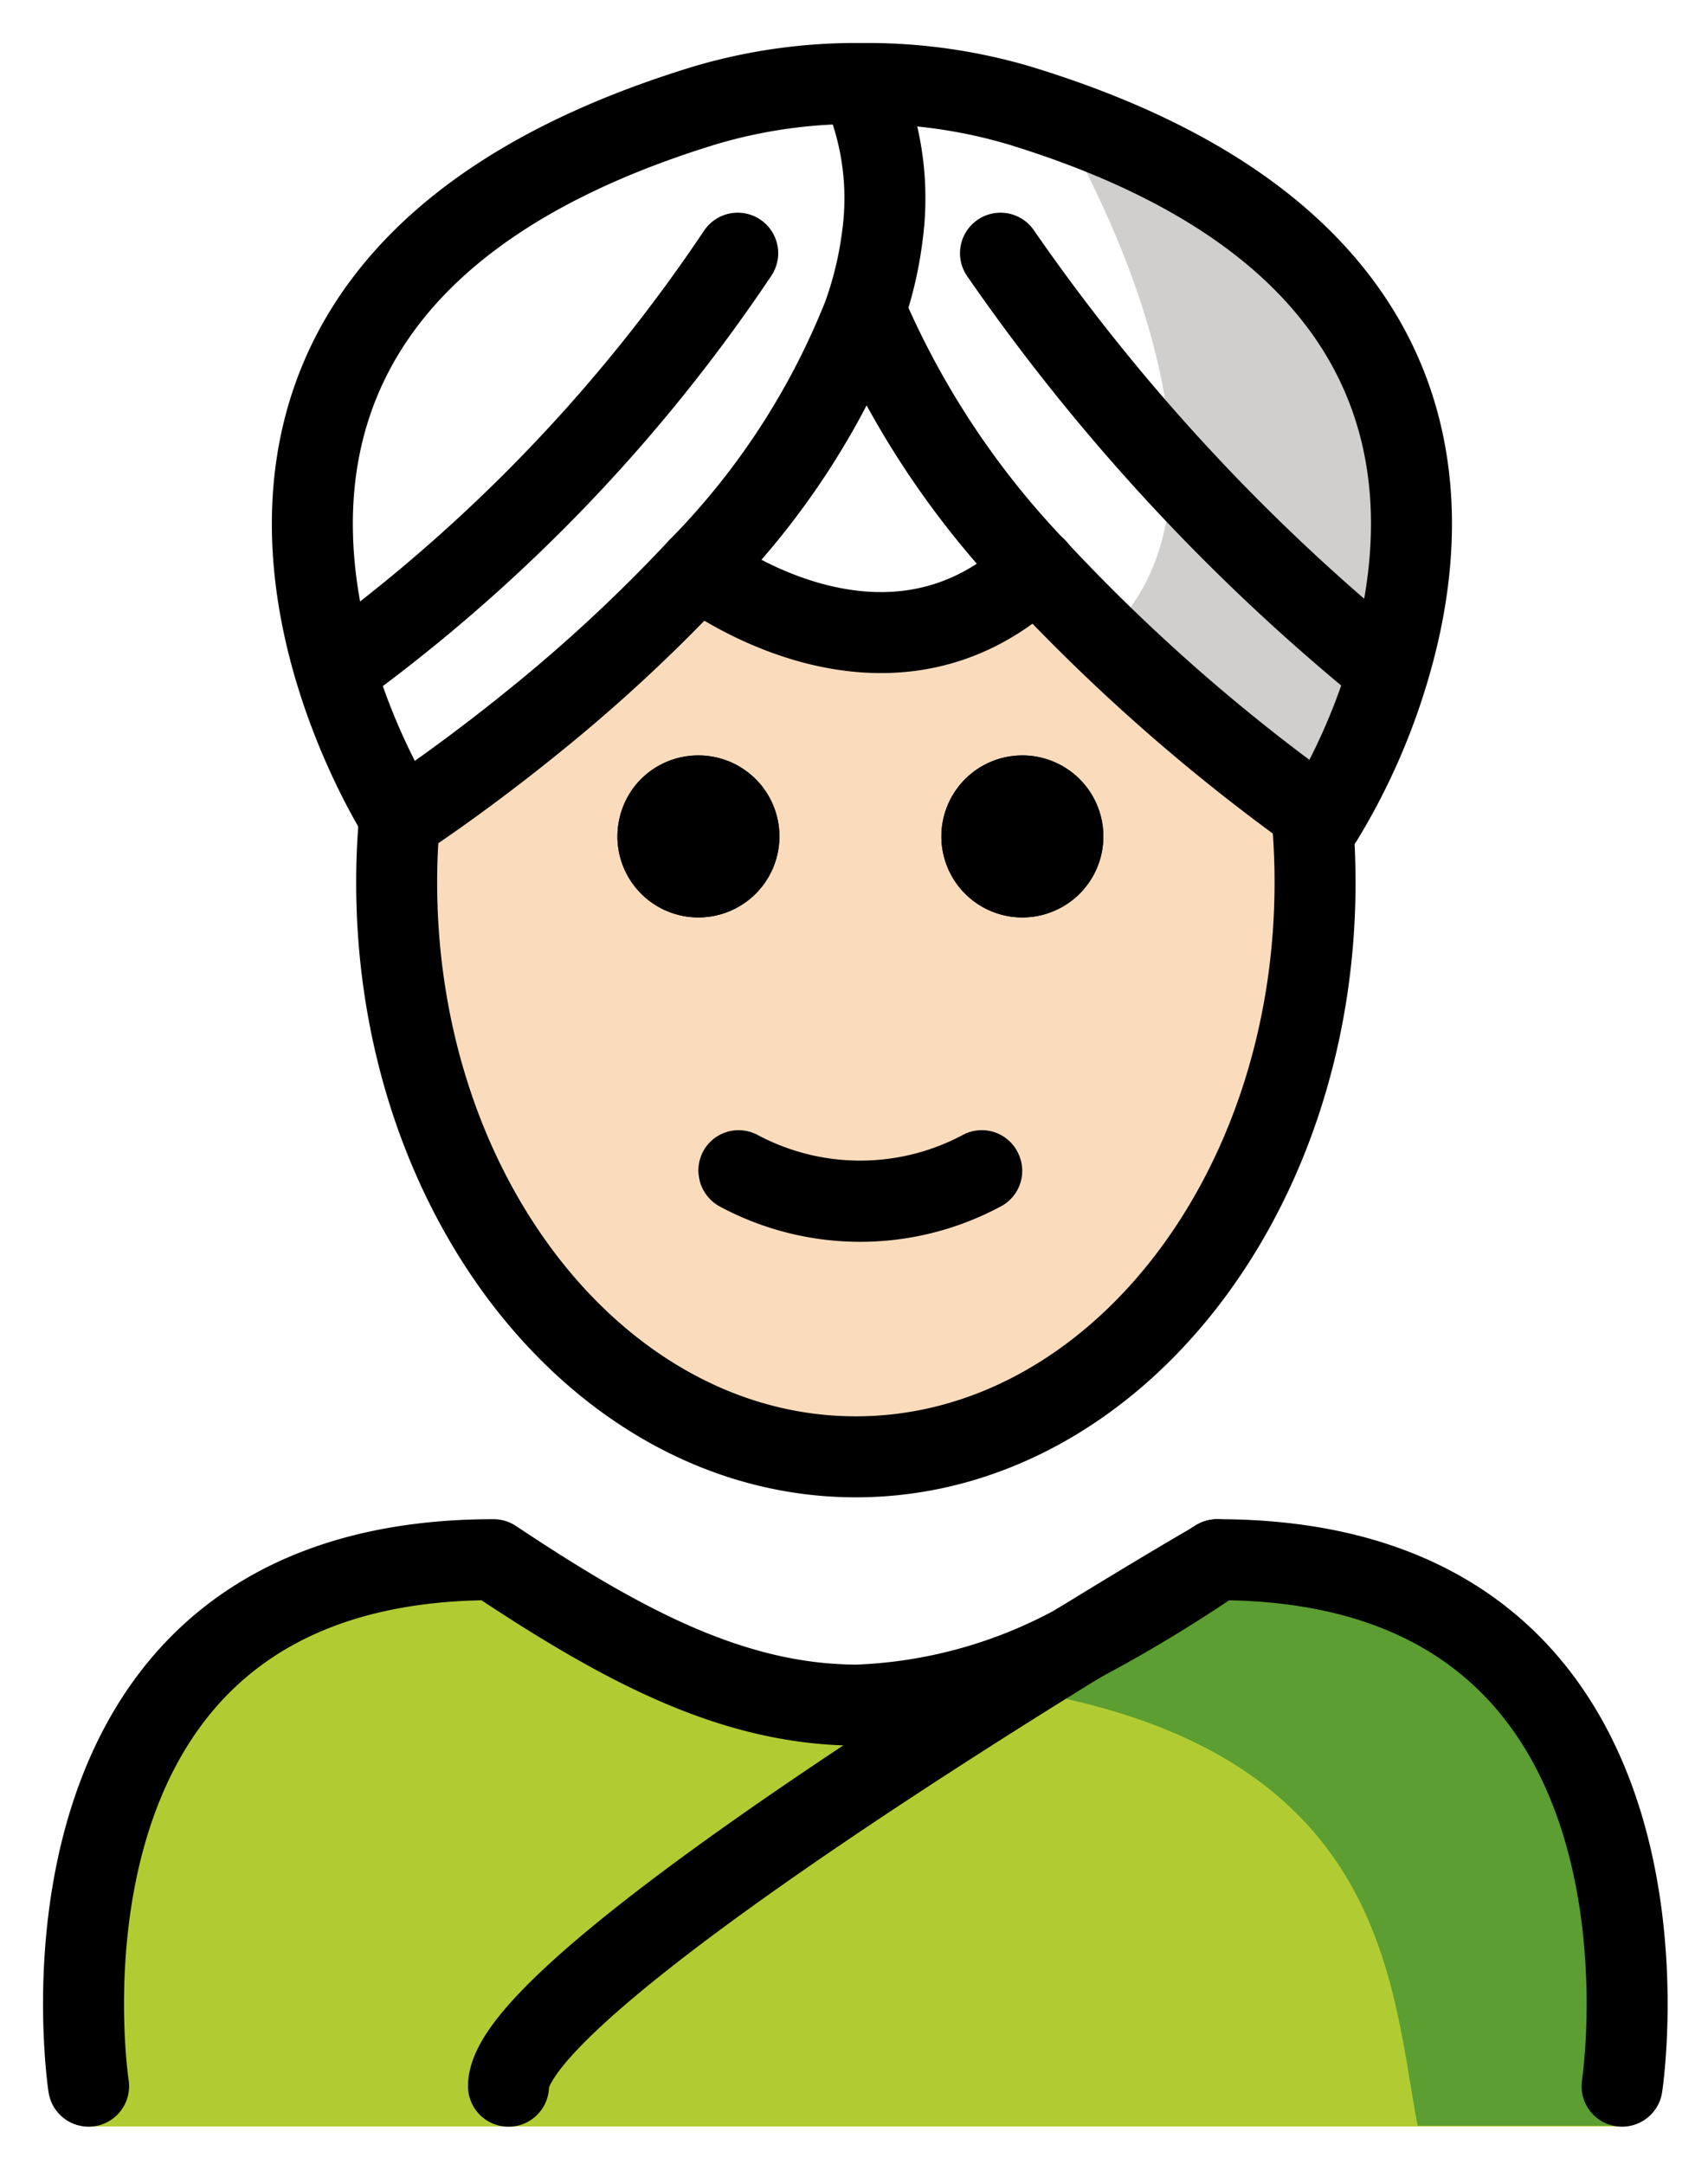 <svg xmlns="http://www.w3.org/2000/svg" role="img" viewBox="14.85 7.60 42.18 53.43"><title>1F473-1F3FB.svg</title><path fill="#d0cfce" d="M40.951 10.512s5.481 8.946 1.145 12.828l5.415 4.492S55.823 15.611 40.951 10.512z"/><path fill="#b1cc33" d="M54.864 60.107s2-13.797-10-13.797c-3.192 2.119-5.926 3.584-9 3.578h.125c-3.074.006-5.808-1.458-9-3.578-12 0-10 13.797-10 13.797"/><path fill="#5c9e31" d="M45.257 45.163c-3.113 2.075-4.983 3.24-8.973 3.818 12.827.404 12.827 7.179 13.575 11.107h5.02s2.161-14.925-9.623-14.925z"/><g><path fill="#fadcbc" d="M47.02 26.765a17.639 17.639 0 0 1 .32 3.36c0 7.83-5.08 14.18-11.34 14.18s-11.34-6.35-11.34-14.18A8.868 8.868 0 0 1 25 27l.74-.995C28.14 23.992 34.298 20.967 36 23c2.812-2.027 8.726 1.602 10.18 3.005L47 27c.08.32-.04-.565.02-.235zM41 29c0-1.1.11-2.235-1-2.235-1.1 0-1 1.135-1 2.235 0 1.11-.1 1 1 1 1.11 0 1 .11 1-1zm-2 8c.49-.25 1.14.065.9-.425a.994.994 0 0 0-1.329-.455l-.011.005a5.383 5.383 0 0 1-5.11 0 .988.988 0 0 0-1.33.429l-.01.021c-.25.49 1.39.175 1.89.425 1.14.57.85 1 2 1a6.221 6.221 0 0 0 3-1zm-6-8c0-1.1.11-2.235-1-2.235-1.1 0-1 1.135-1 2.235 0 1.11-.1 1 1 1 1.11 0 1 .11 1-1z"/></g><g><path fill="none" stroke="#000" stroke-miterlimit="10" stroke-width="2" d="M24.761 27.38a17.585 17.585 0 0 0-.115 2.012c0 7.83 5.08 14.18 11.34 14.18s11.34-6.35 11.34-14.18a17.864 17.864 0 0 0-.113-2.012"/><path d="M40.098 26.253a2 2 0 1 1-2 2 2 2 0 0 1 2-2zm-.11 9.81a.994.994 0 0 1-.439 1.335l-.011.005a7.33 7.33 0 0 1-6.89 0 1.011 1.011 0 0 1-.45-1.34.994.994 0 0 1 1.329-.455l.011.005a5.383 5.383 0 0 0 5.11 0 .994.994 0 0 1 1.335.439zm-7.89-9.81a2 2 0 1 1-2 2 2.026 2.026 0 0 1 .45-1.27 2.001 2.001 0 0 1 1.55-.73z"/><path d="M40.098 26.253a2 2 0 1 1-2 2 2 2 0 0 1 2-2zm-8 0a2 2 0 1 1-2 2 2.026 2.026 0 0 1 .45-1.27 2.001 2.001 0 0 1 1.55-.73z"/><path fill="none" stroke="#000" stroke-linecap="round" stroke-linejoin="round" stroke-width="2" d="M44.908 46.112c12 0 10 13 10 13m-13.44-10.93a35.344 35.344 0 0 0 3.33-2m-27.76 12.93s-2-13 10-13c3.14 2.09 5.84 3.55 8.87 3.59h.13a12.204 12.204 0 0 0 5.42-1.51m-16.61-20.42c.33-.22 1.59-1.07 3.17-2.35a39.458 39.458 0 0 0 4.08-3.79 18.721 18.721 0 0 0 4.07-6.24 9.084 9.084 0 0 0 .47-1.95 6.892 6.892 0 0 0-.53-3.75c0-.01-.01-.02-.01-.03a13.1 13.1 0 0 0-3.84.54c-15.84 4.84-7.5 17.63-7.5 17.63l.09-.06m-1.44-3.81a40.622 40.622 0 0 0 9.66-10.11m14.34 13.91a46.098 46.098 0 0 1-6.98-6.13 21.354 21.354 0 0 1-4.13-6.19m-.13-5.78a13.215 13.215 0 0 1 3.85.54c10.25 3.13 10.37 9.6 9.18 13.76a15.584 15.584 0 0 1-1.69 3.87s-.03-.02-.1-.07m1.45-3.8a49.714 49.714 0 0 1-9.3-10.11"/><path fill="none" stroke="#000" stroke-linecap="round" stroke-linejoin="round" stroke-width="2" d="M32.098 21.633s4.59 3.57 8.33 0h.01m4.47 24.48a.921.921 0 0 0-.11.07c-.37.21-1.64.96-3.33 2a.01.01 0 0 1-.01.01c-5.09 3.14-14.05 8.95-14.05 10.92"/></g></svg>
